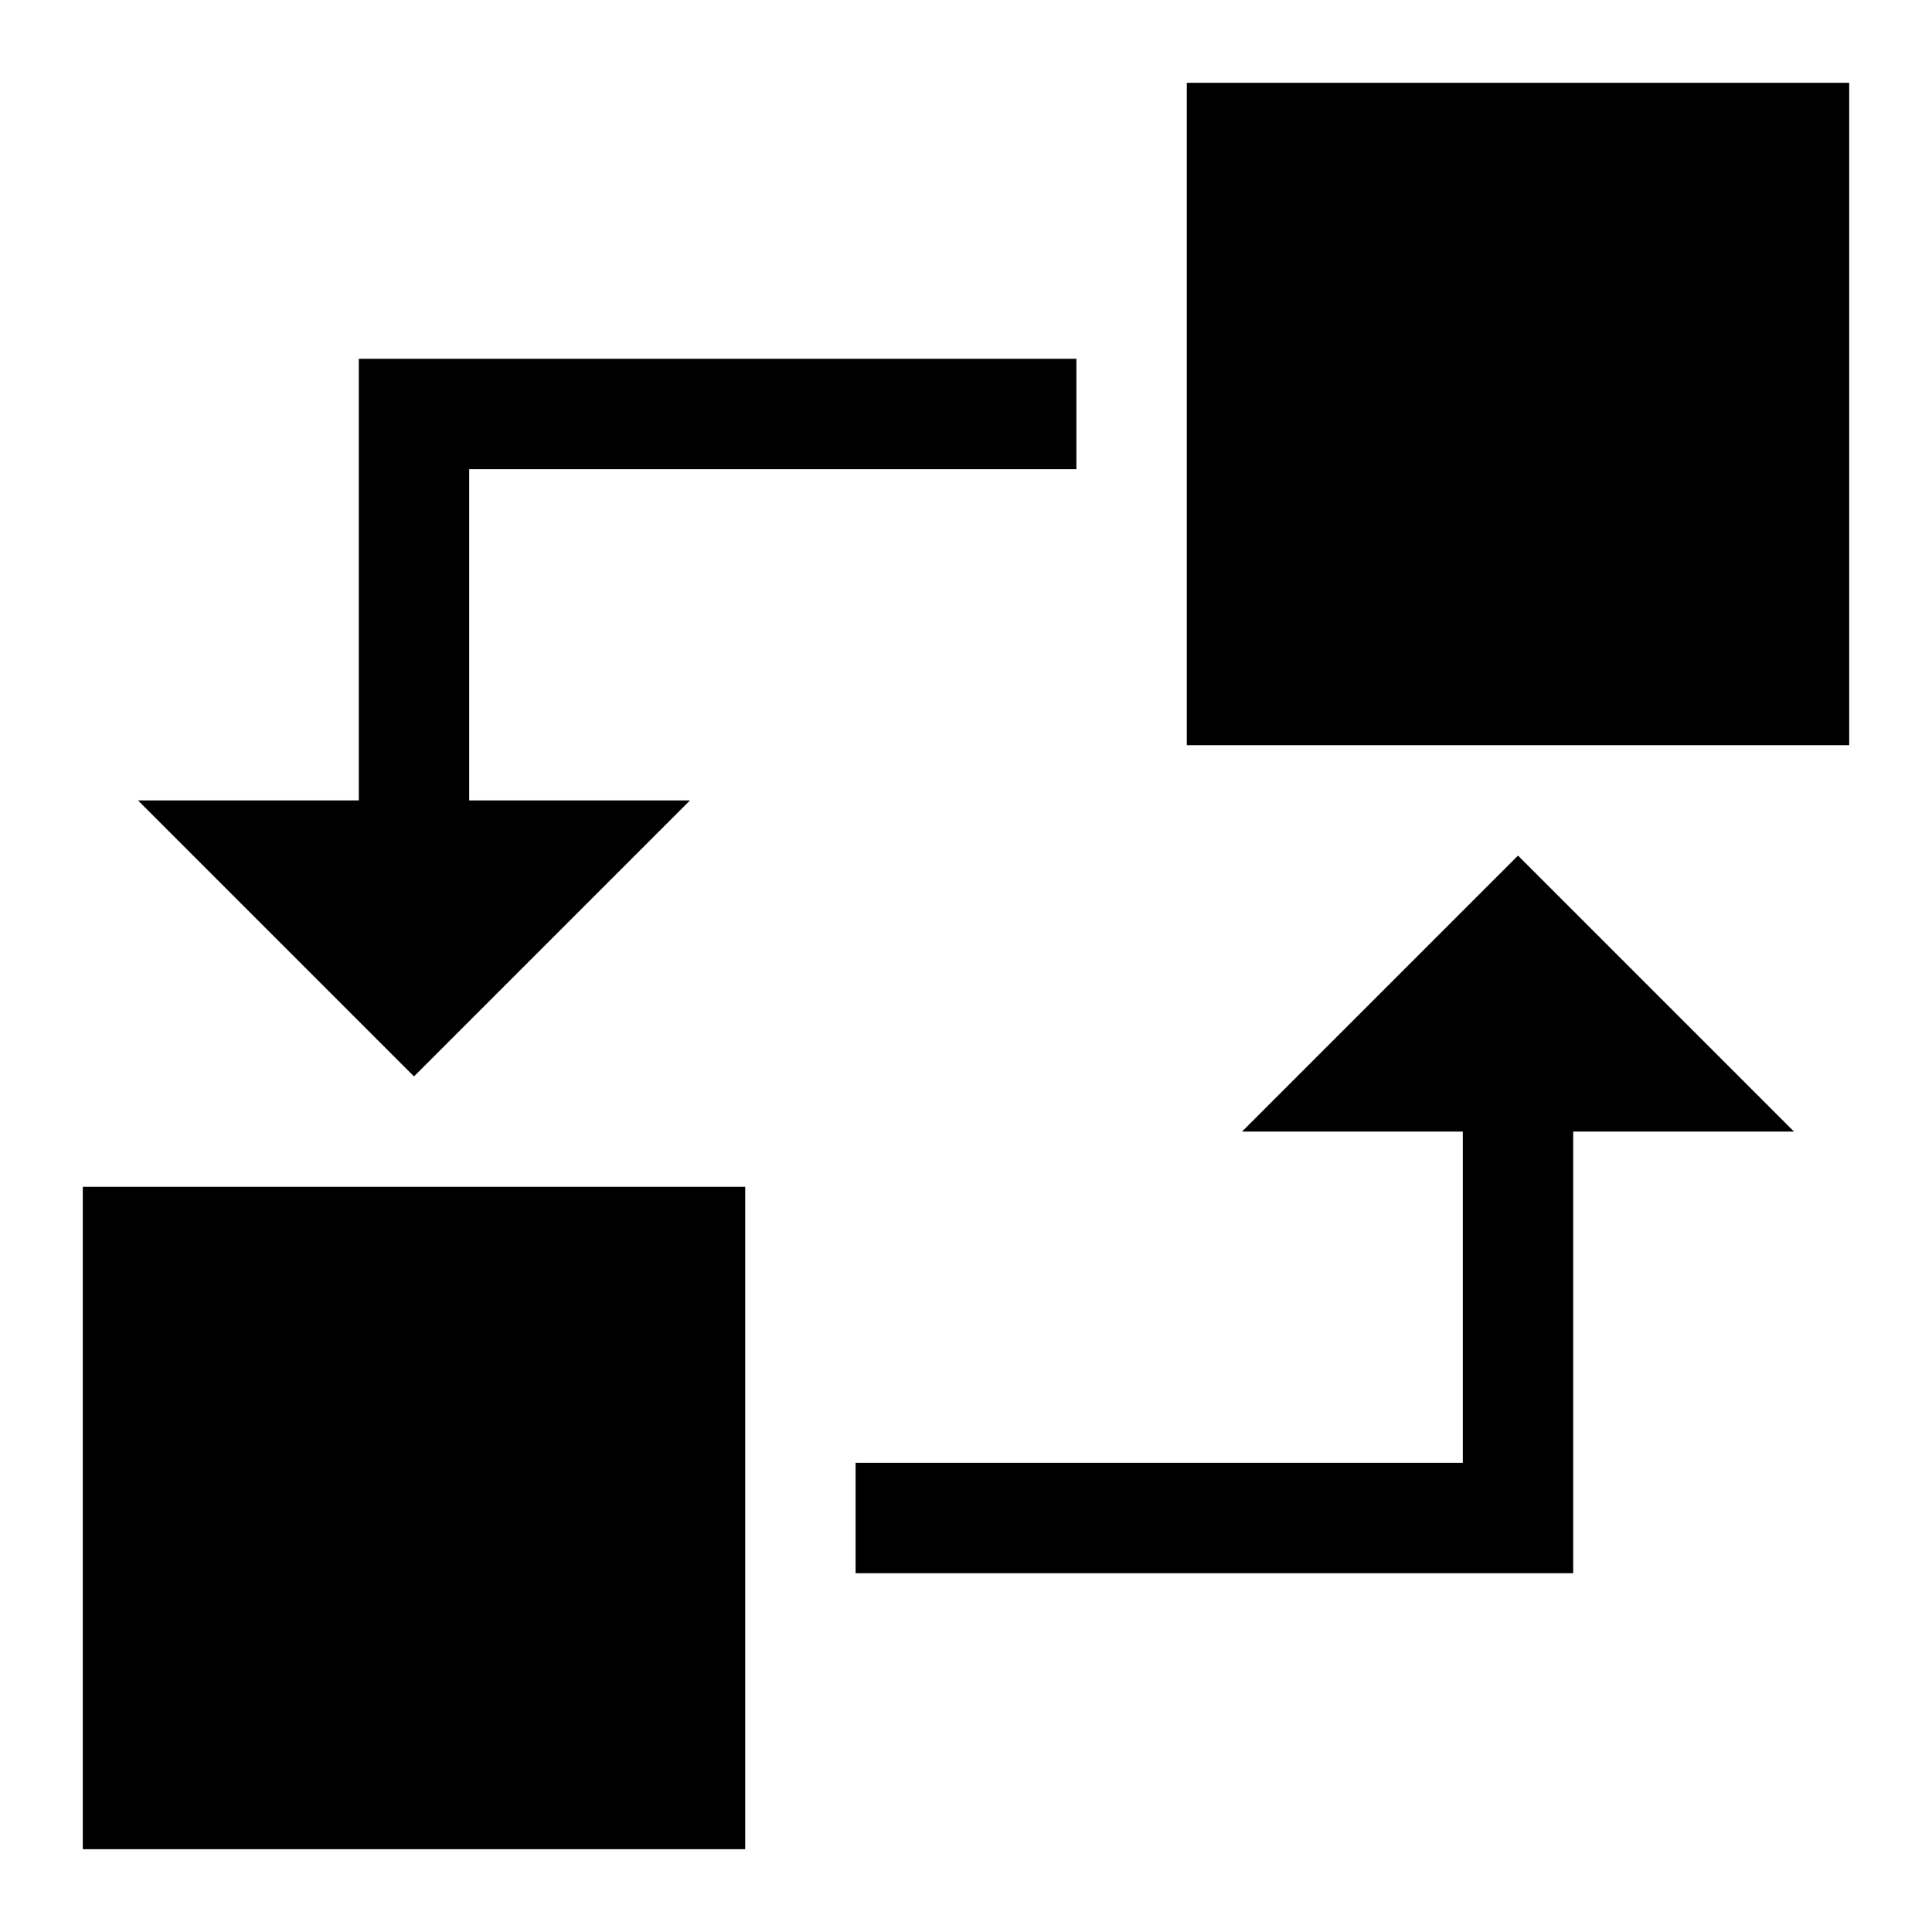 <svg xmlns="http://www.w3.org/2000/svg" xmlns:xlink="http://www.w3.org/1999/xlink" version="1.1" x="0px" y="0px"
    width="1em" height="1em" viewBox="0 0 35 35" fill="currentColor" enable-background="new 0 0 35 35"
    xml:space="preserve">
    <g>
        <rect x="21.5" y="1.5" width="12" height="12" />
        <rect x="1.5" y="21.5" width="12" height="12" />
        <path d="M19.5,8.5v-2h-13v8h-4c6.5,6.5,0.7,0.7,5,5l5-5h-4v-6H19.5z" />
        <path d="M29.1,17.2C29.2,17.2,29.2,17.3,29.1,17.2C29.2,17.2,29.1,17.2,29.1,17.2z" />
        <path d="M15.5,26.5v2h13v-8h4c-2.8-2.8-3.3-3.3-3.3-3.3l0,0c-0.2-0.2-0.6-0.6-1.7-1.7l-5,5h4v6H15.5z" />
    </g>
</svg>